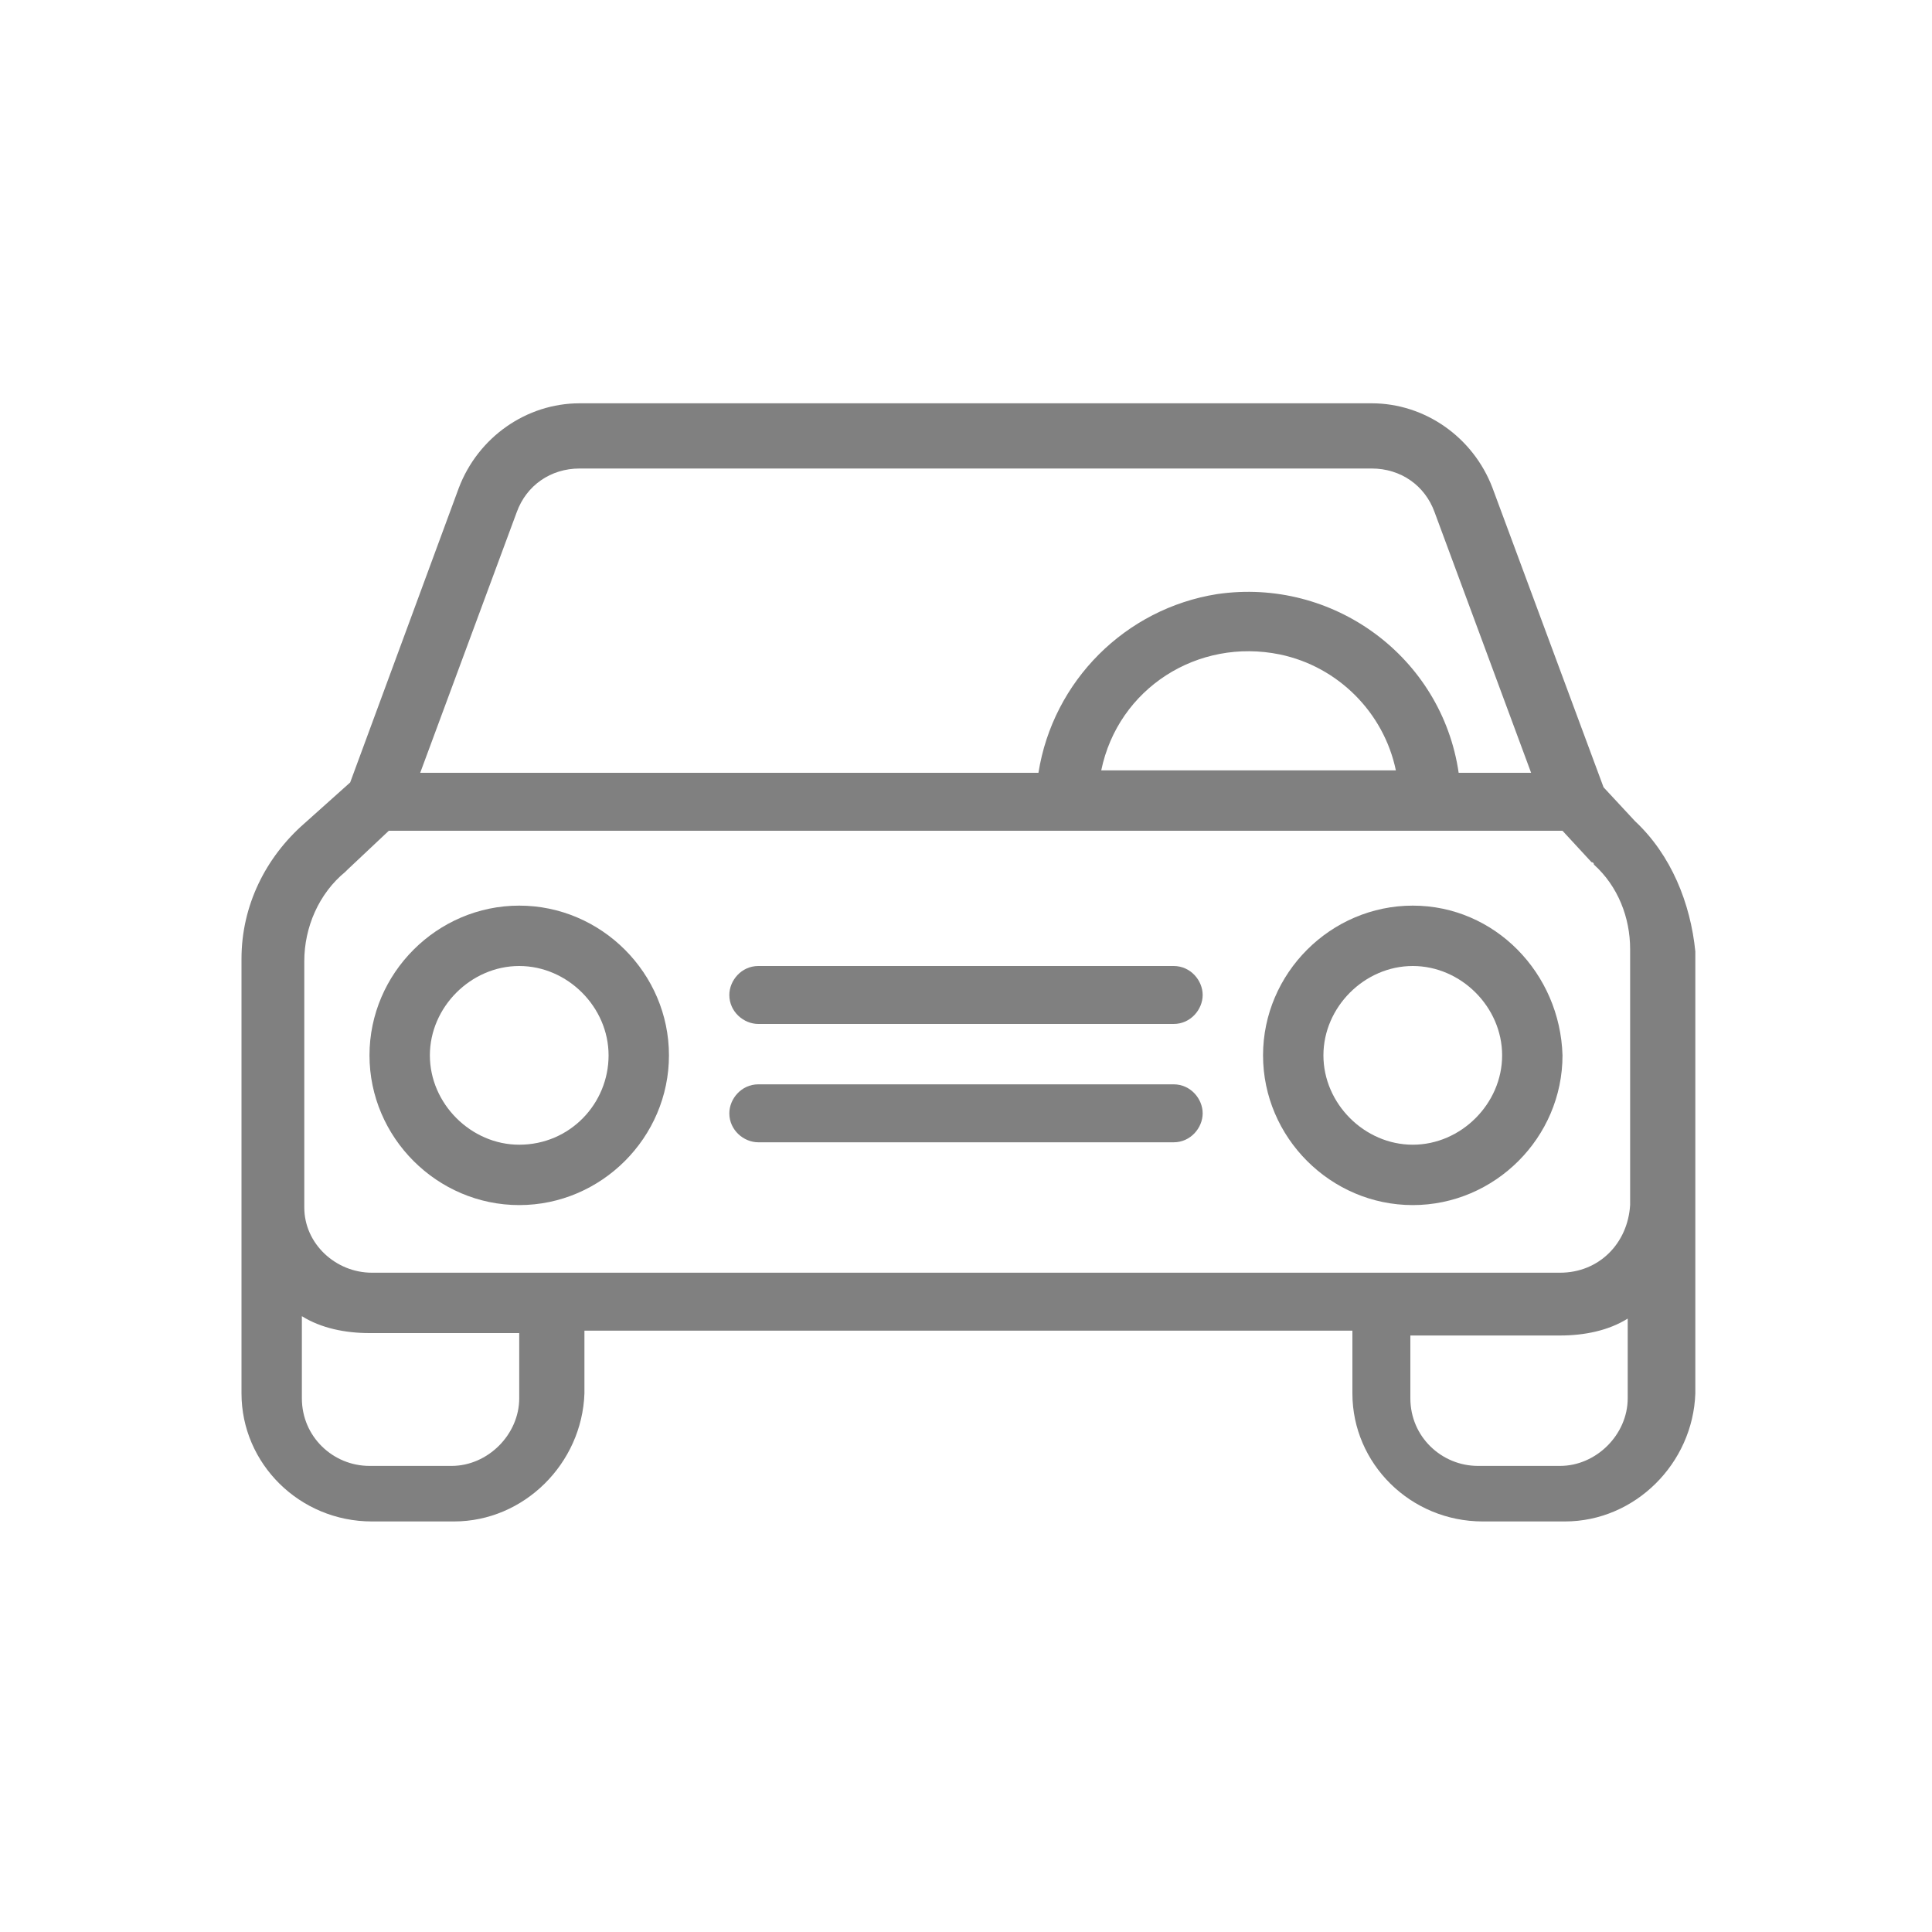<svg width="80" height="80" viewBox="0 0 80 80" fill="none" xmlns="http://www.w3.org/2000/svg">
<path d="M67.7 34L66.4 32.6L61.8 20.2C61 18.1 59 16.7 56.8 16.7H24C21.8 16.7 19.8 18.1 19 20.2L14.5 32.4L12.6 34.1C11 35.5 10 37.5 10 39.7V57.7C10 60.6 12.4 63 15.4 63H18.8C21.7 63 24.1 60.6 24.2 57.7V55.1H56V57.7C56 60.6 58.4 63 61.4 63H64.8C67.7 63 70.1 60.6 70.2 57.7V39.4C70 37.4 69.2 35.4 67.7 34ZM21.4 21.2C21.8 20.1 22.8 19.4 24 19.4H56.8C58 19.4 59 20.1 59.4 21.2L63.4 32H60.4C59.7 27.2 55.2 23.9 50.4 24.6C46.6 25.2 43.6 28.2 43 32H17.4L21.4 21.2ZM57.8 31.9H45.6C46.3 28.5 49.6 26.4 53 27.1C55.4 27.6 57.3 29.5 57.8 31.9ZM21.5 57.9C21.5 59.4 20.2 60.7 18.7 60.7H15.3C13.8 60.7 12.5 59.5 12.5 57.9V54.5C13.3 55 14.3 55.2 15.3 55.2H21.5V57.9ZM67.4 57.9C67.4 59.4 66.1 60.7 64.6 60.7H61.2C59.7 60.7 58.4 59.5 58.4 57.9V55.3H64.6C65.6 55.3 66.6 55.1 67.4 54.6V57.9ZM64.6 52.7H15.4C13.9 52.7 12.6 51.5 12.6 50V39.8C12.6 38.4 13.2 37 14.3 36.1C14.3 36.1 14.3 36.1 14.4 36L16.1 34.4H64.7L65.9 35.7C65.9 35.7 66 35.7 66 35.8C67 36.7 67.5 38 67.5 39.3V49.9C67.4 51.5 66.2 52.7 64.6 52.7Z" fill="#808080"/>
<path d="M21.5 37.5C18.1 37.5 15.3 40.3 15.3 43.7C15.3 47.1 18.1 49.9 21.5 49.9C24.9 49.9 27.7 47.1 27.7 43.7C27.7 40.3 24.9 37.5 21.5 37.5ZM21.5 47.4C19.5 47.4 17.8 45.7 17.8 43.7C17.8 41.7 19.5 40 21.5 40C23.5 40 25.2 41.7 25.2 43.7C25.2 45.7 23.6 47.4 21.5 47.4Z" fill="#808080"/>
<path d="M58.5 37.5C55.1 37.5 52.3 40.3 52.3 43.7C52.3 47.1 55.1 49.9 58.5 49.9C61.9 49.9 64.7 47.1 64.7 43.7C64.6 40.3 61.9 37.5 58.5 37.5ZM58.5 47.4C56.5 47.4 54.8 45.7 54.8 43.7C54.8 41.7 56.5 40 58.5 40C60.5 40 62.2 41.7 62.2 43.7C62.2 45.7 60.5 47.4 58.5 47.4Z" fill="#808080"/>
<path d="M48.6 44.9H31.4C30.7 44.9 30.2 45.5 30.2 46.1C30.2 46.8 30.8 47.3 31.4 47.3H48.6C49.3 47.3 49.8 46.7 49.8 46.1C49.8 45.5 49.3 44.9 48.6 44.9Z" fill="#808080"/>
<path d="M48.6 40H31.4C30.7 40 30.2 40.6 30.2 41.2C30.2 41.9 30.8 42.4 31.4 42.4H48.6C49.3 42.4 49.8 41.8 49.8 41.2C49.8 40.6 49.3 40 48.6 40Z" fill="#808080"/>
</svg>
